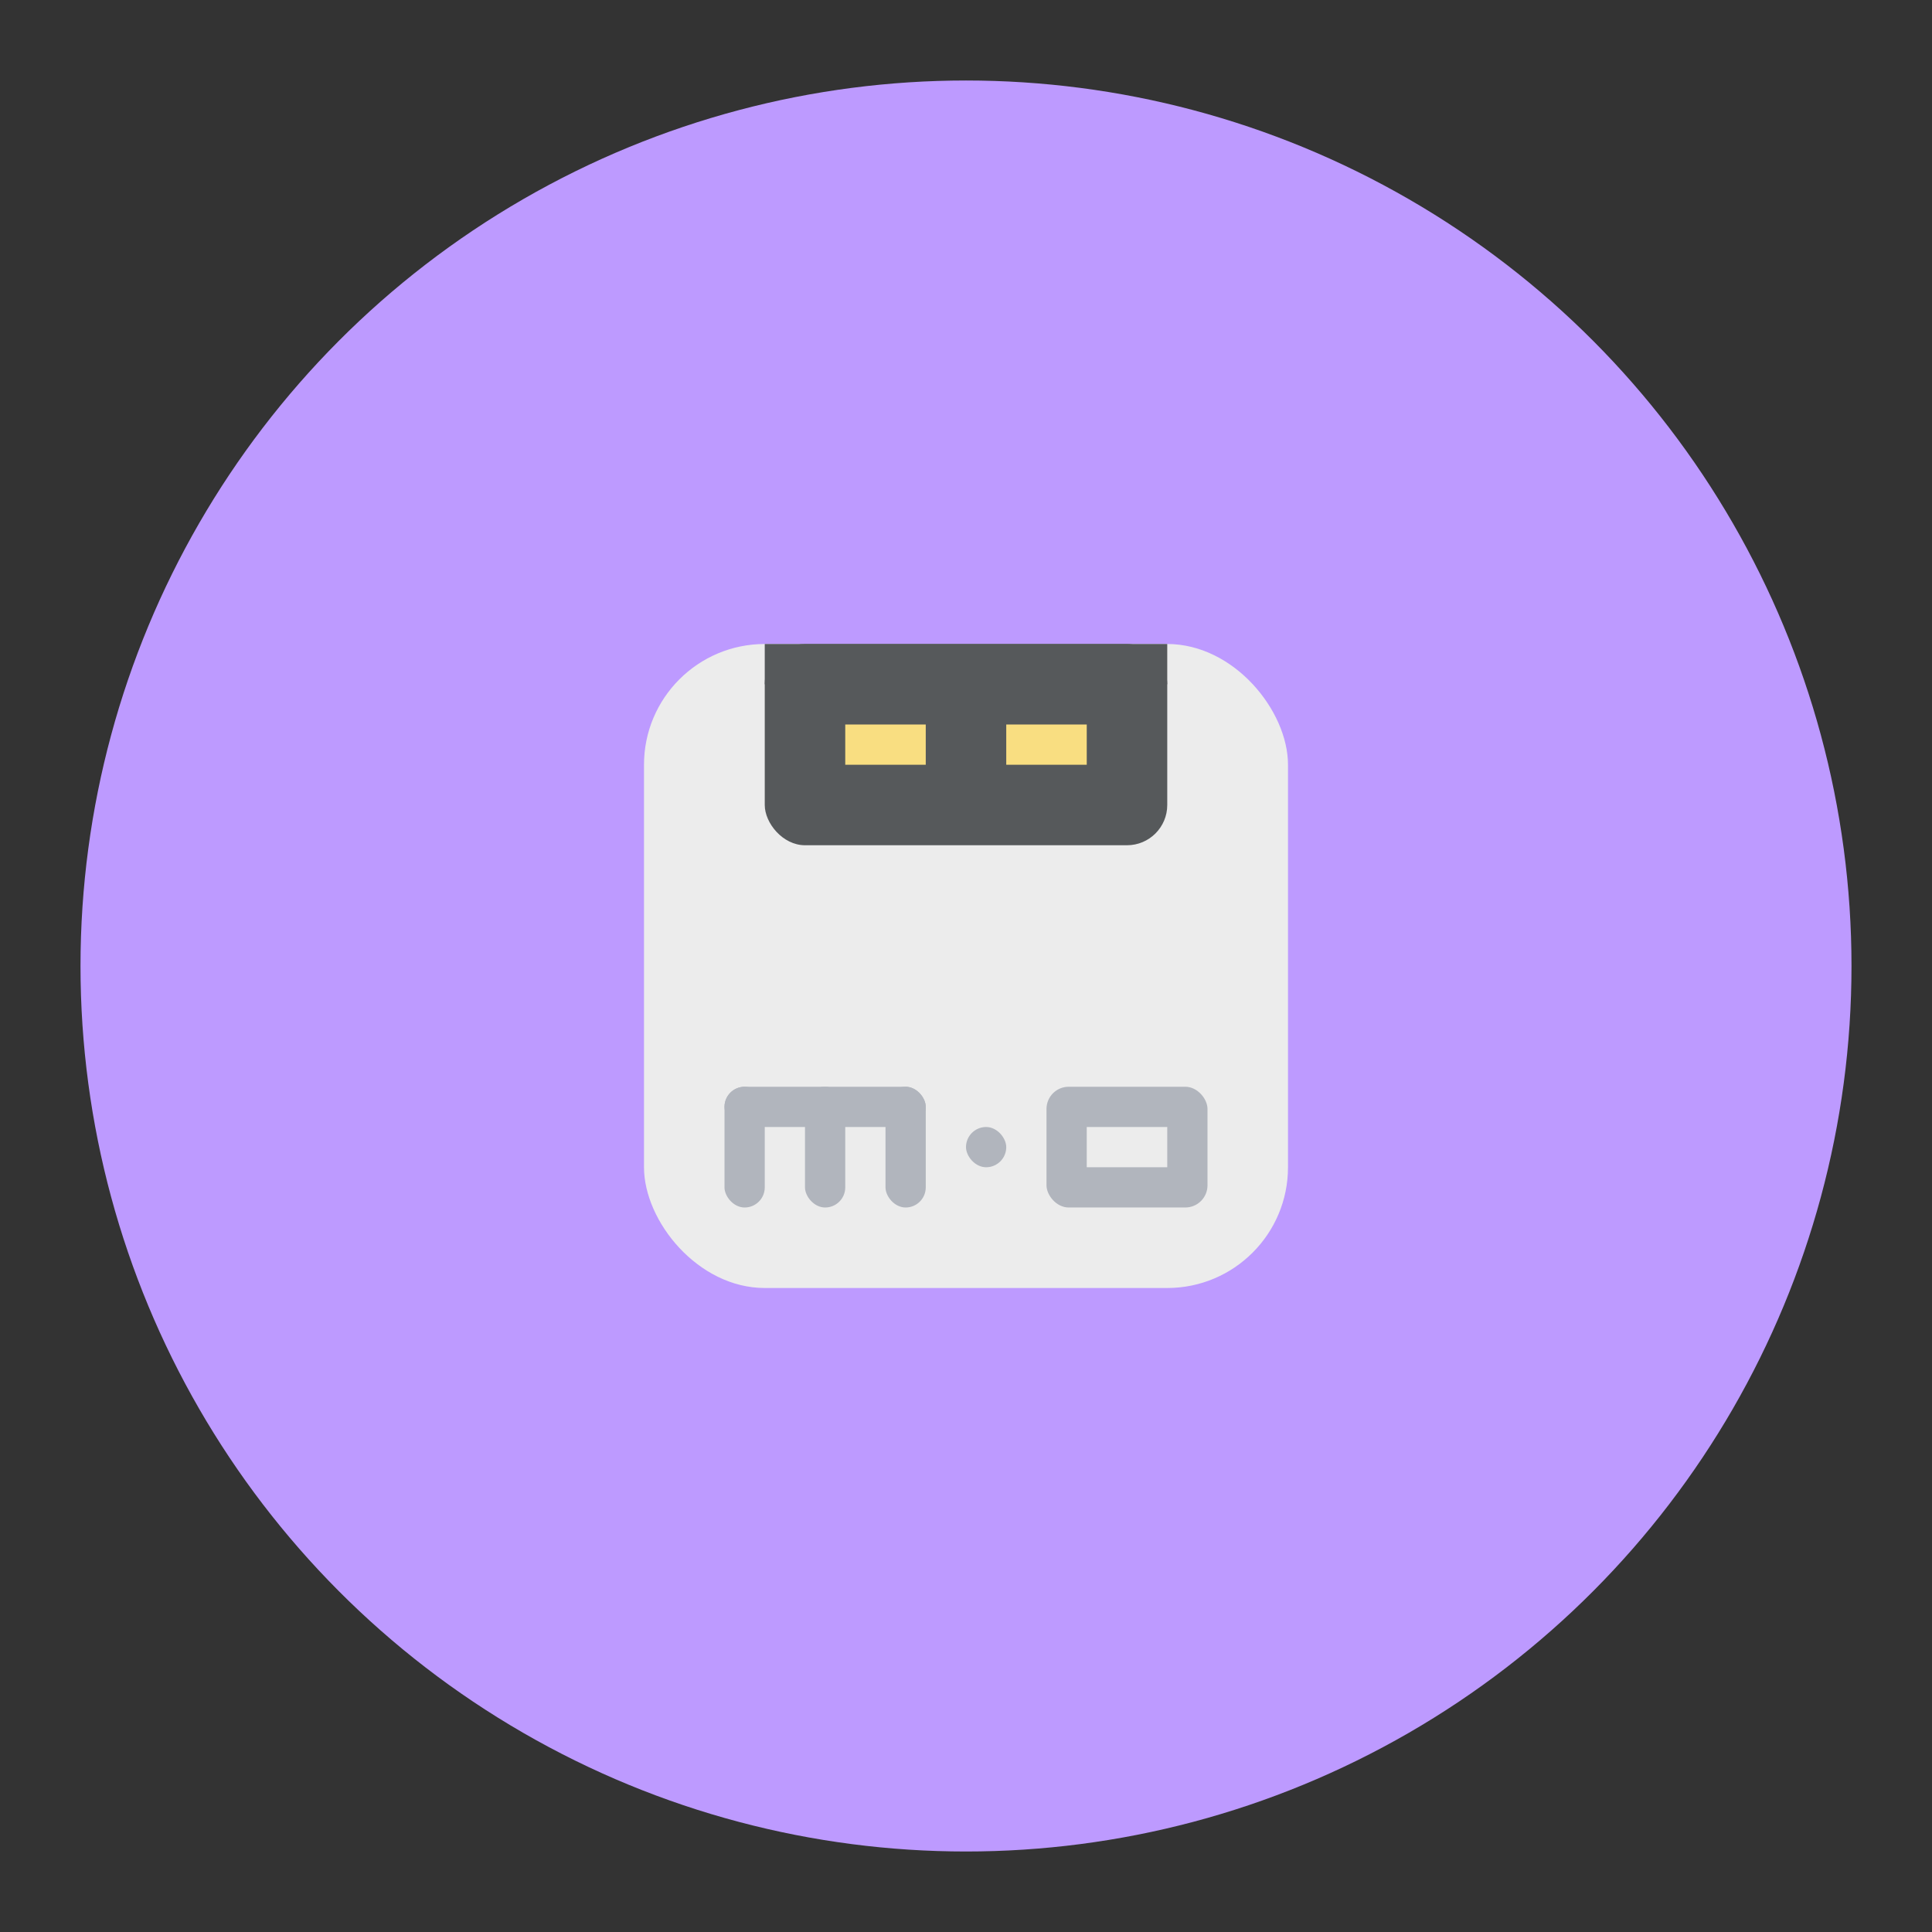 <?xml version="1.0" encoding="UTF-8" standalone="no"?>
<svg
   xmlns:dc="http://purl.org/dc/elements/1.1/"
   xmlns:cc="http://creativecommons.org/ns#"
   xmlns:rdf="http://www.w3.org/1999/02/22-rdf-syntax-ns#"
   xmlns:svg="http://www.w3.org/2000/svg"
   xmlns="http://www.w3.org/2000/svg"
   xmlns:sodipodi="http://sodipodi.sourceforge.net/DTD/sodipodi-0.dtd"
   xmlns:inkscape="http://www.inkscape.org/namespaces/inkscape"
   viewBox="0 0 192 192"
   version="1.1"
   id="svg16"
   sodipodi:docname="motrix.svg"
   inkscape:version="0.92.4 (5da689c313, 2019-01-14)">
  <rect x="0" y="0" width="192" height="192" fill="#333333" stroke="none"/>
  <sodipodi:namedview
     pagecolor="#ffffff"
     bordercolor="#666666"
     borderopacity="1"
     objecttolerance="10"
     gridtolerance="10"
     guidetolerance="10"
     inkscape:pageopacity="0"
     inkscape:pageshadow="2"
     inkscape:window-width="1920"
     inkscape:window-height="1017"
     id="namedview18"
     showgrid="true"
     inkscape:zoom="2.0838216"
     inkscape:cx="122.46842"
     inkscape:cy="100.6185"
     inkscape:window-x="-8"
     inkscape:window-y="-8"
     inkscape:window-maximized="1"
     inkscape:current-layer="svg16">
    <inkscape:grid
       type="xygrid"
       id="grid827"
       spacingx="4"
       spacingy="4" />
  </sodipodi:namedview>
  <defs
     id="defs4">
    <style
       id="style2">.a{fill:none;stroke:#b1b5bd;stroke-linecap:round;stroke-linejoin:round;isolation:isolate;opacity:0.63;}</style>
  </defs>
  <circle
     class="a"
     cx="96"
     cy="96"
     r="88"
     id="circle8"
     style="fill:#bd9aff;stroke:none;opacity:1" />
  <rect
     style="opacity:1;vector-effect:none;fill:#ececec;fill-opacity:1;fill-rule:evenodd;stroke:none;stroke-width:8;stroke-linecap:round;stroke-linejoin:round;stroke-miterlimit:4;stroke-dasharray:none;stroke-opacity:1;paint-order:stroke fill markers"
     id="rect818"
     width="64"
     height="64"
     x="64"
     y="64"
     ry="12" />
  <rect
     style="opacity:1;vector-effect:none;fill:#56595b;fill-opacity:1;fill-rule:evenodd;stroke:none;stroke-width:8;stroke-linecap:round;stroke-linejoin:round;stroke-miterlimit:4;stroke-dasharray:none;stroke-opacity:1;paint-order:stroke fill markers"
     id="rect820"
     width="40"
     height="20"
     x="76"
     y="64"
     ry="4" />
  <rect
     style="opacity:1;vector-effect:none;fill:#56595b;fill-opacity:1;fill-rule:evenodd;stroke:none;stroke-width:8;stroke-linecap:round;stroke-linejoin:round;stroke-miterlimit:4;stroke-dasharray:none;stroke-opacity:1;paint-order:stroke fill markers"
     id="rect822"
     width="40"
     height="4"
     x="76"
     y="64" />
  <rect
     style="opacity:1;vector-effect:none;fill:#b1b5bd;fill-opacity:1;fill-rule:evenodd;stroke:none;stroke-width:8;stroke-linecap:round;stroke-linejoin:round;stroke-miterlimit:4;stroke-dasharray:none;stroke-opacity:1;paint-order:stroke fill markers"
     id="rect824"
     width="16"
     height="12"
     x="104"
     y="108"
     ry="2.206" />
  <rect
     style="opacity:1;vector-effect:none;fill:#b1b5bd;fill-opacity:1;fill-rule:evenodd;stroke:none;stroke-width:8;stroke-linecap:round;stroke-linejoin:round;stroke-miterlimit:4;stroke-dasharray:none;stroke-opacity:1;paint-order:stroke fill markers"
     id="rect826"
     width="4"
     height="4"
     x="96"
     y="112"
     ry="2" />
  <rect
     style="opacity:1;vector-effect:none;fill:#b1b5bd;fill-opacity:1;fill-rule:evenodd;stroke:none;stroke-width:8;stroke-linecap:round;stroke-linejoin:round;stroke-miterlimit:4;stroke-dasharray:none;stroke-opacity:1;paint-order:stroke fill markers"
     id="rect828"
     width="4"
     height="12"
     x="88"
     y="108"
     ry="2" />
  <rect
     style="opacity:1;vector-effect:none;fill:#b1b5bd;fill-opacity:1;fill-rule:evenodd;stroke:none;stroke-width:8;stroke-linecap:round;stroke-linejoin:round;stroke-miterlimit:4;stroke-dasharray:none;stroke-opacity:1;paint-order:stroke fill markers"
     id="rect830"
     width="4"
     height="12"
     x="80"
     y="108"
     ry="2" />
  <rect
     style="opacity:1;vector-effect:none;fill:#b1b5bd;fill-opacity:1;fill-rule:evenodd;stroke:none;stroke-width:8;stroke-linecap:round;stroke-linejoin:round;stroke-miterlimit:4;stroke-dasharray:none;stroke-opacity:1;paint-order:stroke fill markers"
     id="rect832"
     width="4"
     height="12"
     x="72"
     y="108"
     ry="2" />
  <rect
     style="opacity:1;vector-effect:none;fill:#b1b5bd;fill-opacity:1;fill-rule:evenodd;stroke:none;stroke-width:8;stroke-linecap:round;stroke-linejoin:round;stroke-miterlimit:4;stroke-dasharray:none;stroke-opacity:1;paint-order:stroke fill markers"
     id="rect834"
     width="20"
     height="4"
     x="72"
     y="108"
     ry="2" />
  <rect
     style="opacity:1;vector-effect:none;fill:#ececec;fill-opacity:1;fill-rule:evenodd;stroke:none;stroke-width:8;stroke-linecap:round;stroke-linejoin:round;stroke-miterlimit:4;stroke-dasharray:none;stroke-opacity:1;paint-order:stroke fill markers"
     id="rect836"
     width="8"
     height="4"
     x="108"
     y="112" />
  <rect
     style="opacity:1;vector-effect:none;fill:#f9de81;fill-opacity:1;fill-rule:evenodd;stroke:none;stroke-width:8;stroke-linecap:round;stroke-linejoin:round;stroke-miterlimit:4;stroke-dasharray:none;stroke-opacity:1;paint-order:stroke fill markers"
     id="rect838"
     width="8"
     height="4"
     x="84"
     y="72" />
  <rect
     style="opacity:1;vector-effect:none;fill:#f9de81;fill-opacity:1;fill-rule:evenodd;stroke:none;stroke-width:8;stroke-linecap:round;stroke-linejoin:round;stroke-miterlimit:4;stroke-dasharray:none;stroke-opacity:1;paint-order:stroke fill markers"
     id="rect840"
     width="8"
     height="4"
     x="100"
     y="72" />
</svg>
